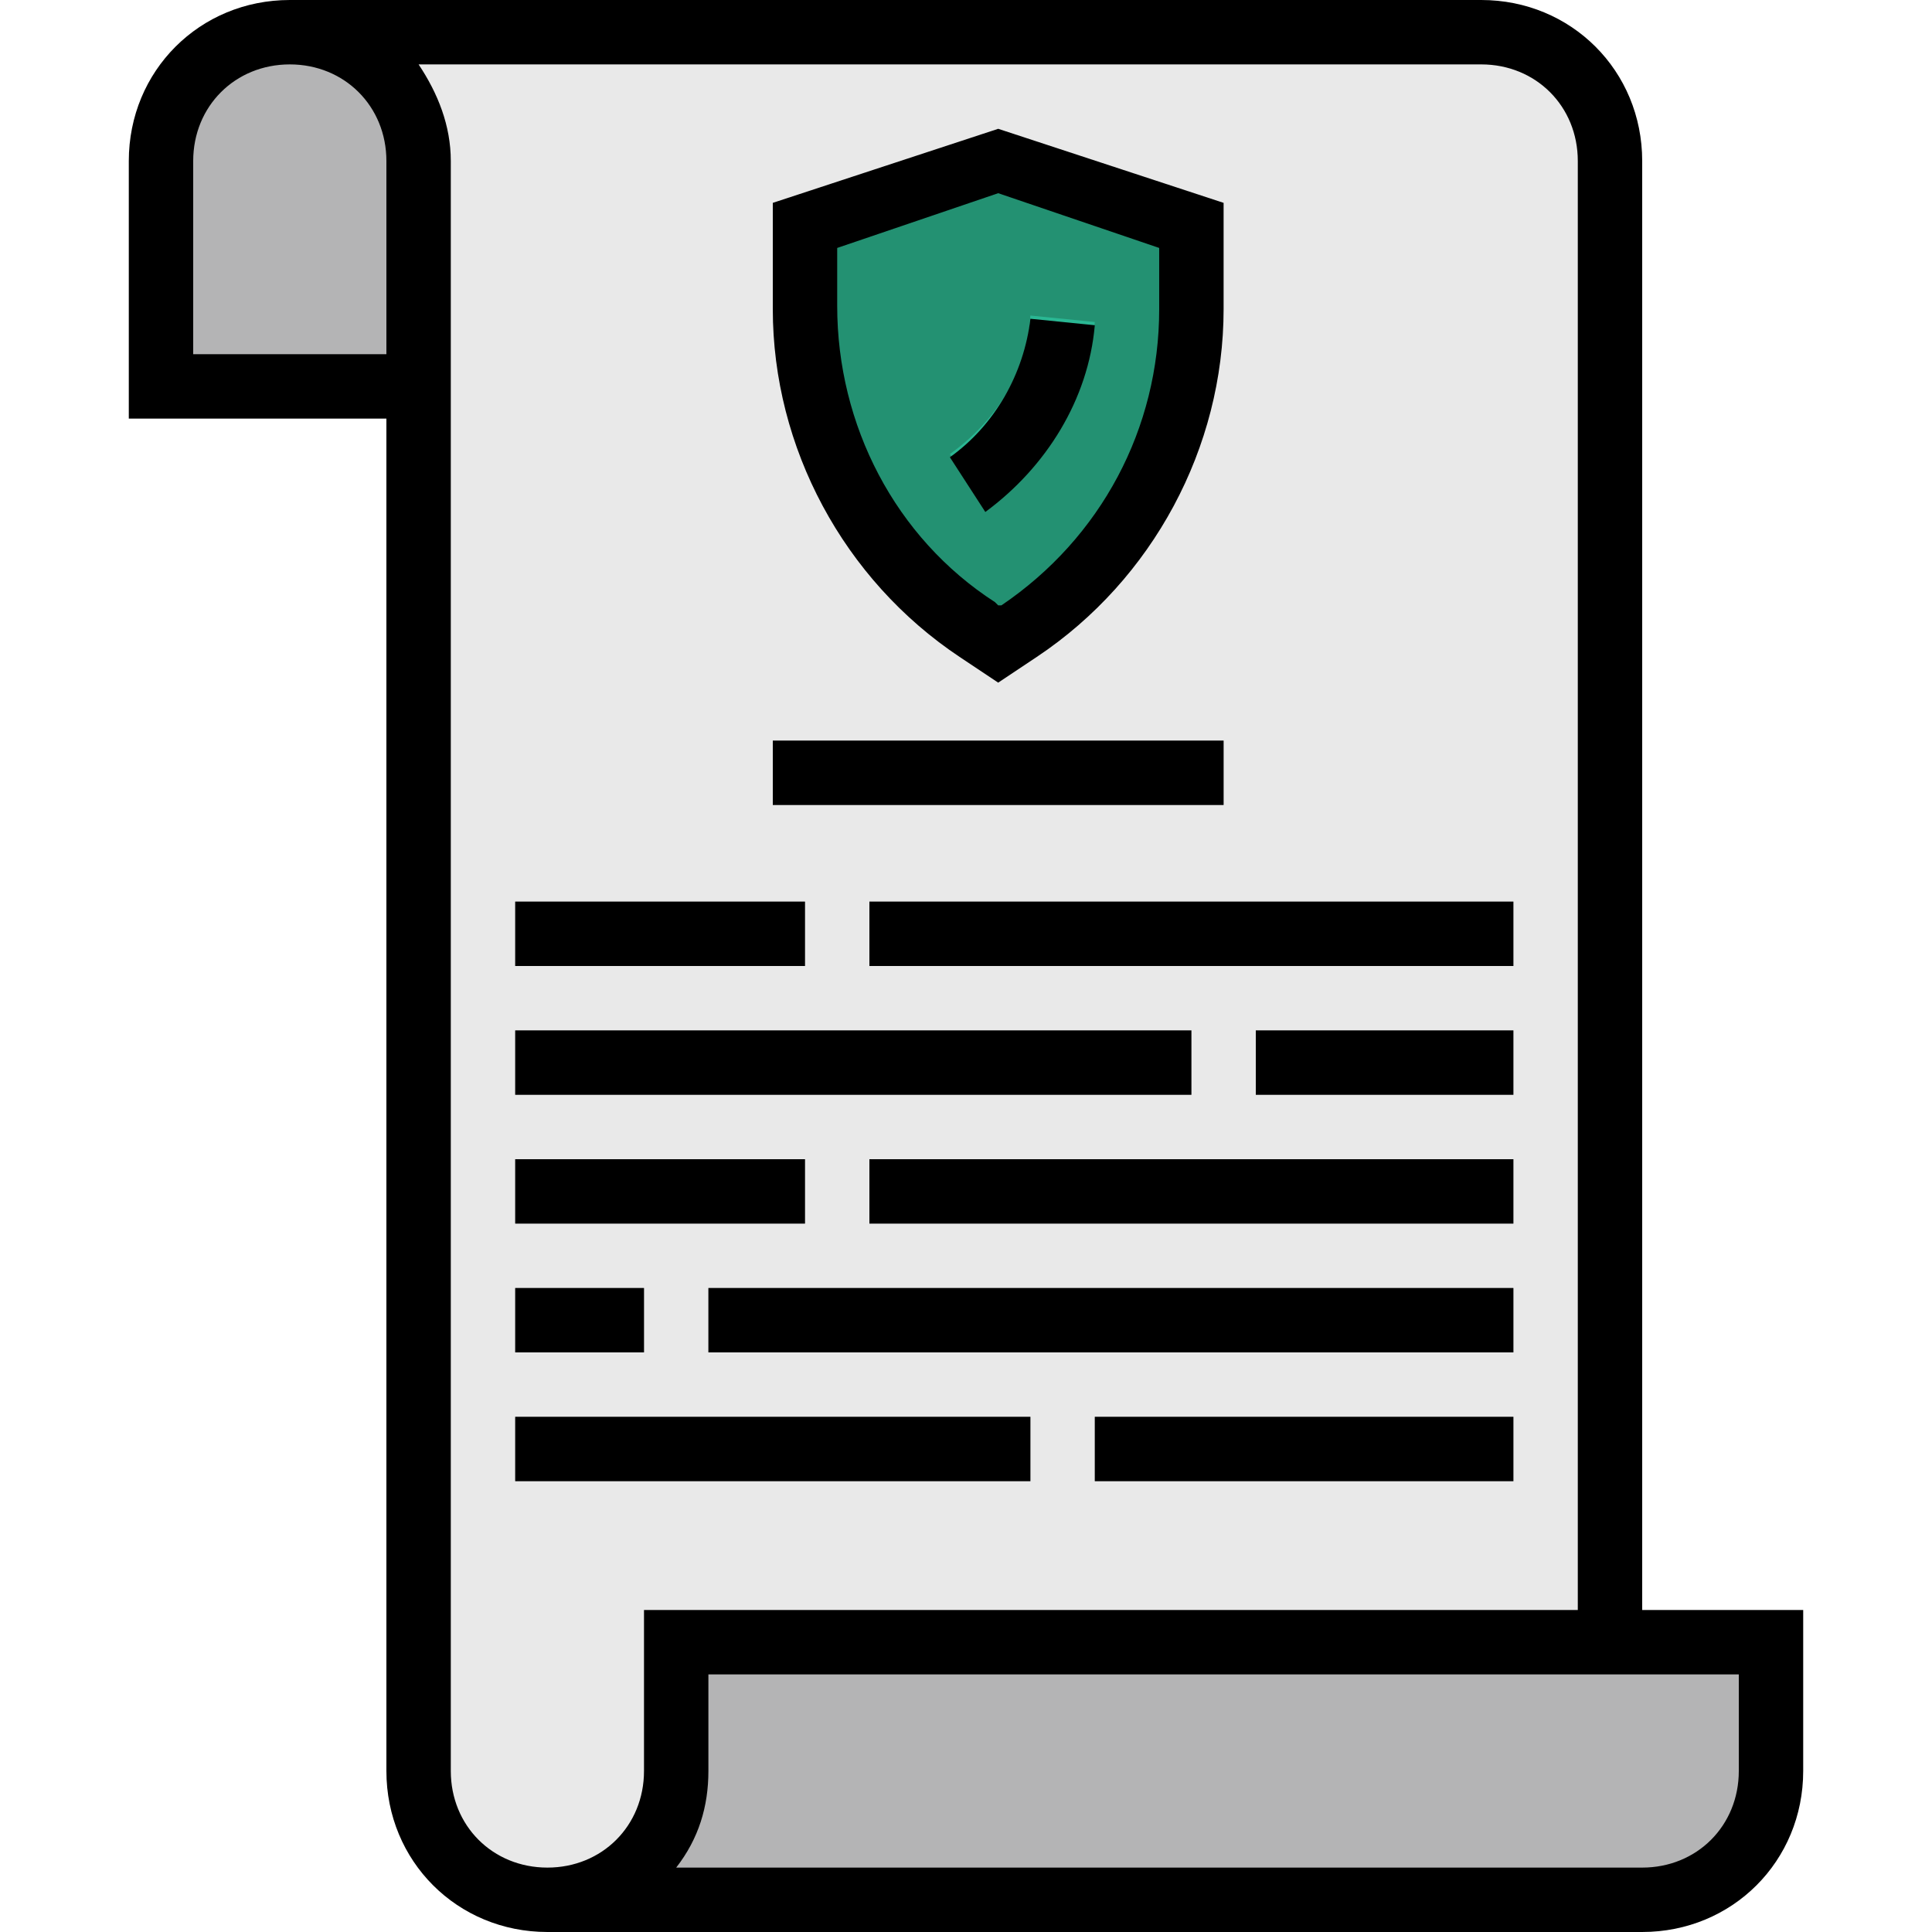 <svg height="480pt" viewBox="-31 0 479 480" width="480pt" xmlns="http://www.w3.org/2000/svg"><path d="m104.5 408v64h272c17.602 0 32-14.398 32-32v-32zm0 0" fill="#b4b4b5"/><path d="m336.5 8h-296c17.602 0 32 14.398 32 32v400c0 17.602 14.398 32 32 32s32-14.398 32-32v-32h232v-368c0-17.602-14.398-32-32-32zm0 0" fill="#e9e9e9"/><g fill="#c4c4c4"><path d="m280.5 256h64v16h-64zm0 0"/><path d="m96.5 256h168v16h-168zm0 0"/><path d="m184.5 288h160v16h-160zm0 0"/><path d="m96.5 288h72v16h-72zm0 0"/><path d="m240.5 352h104v16h-104zm0 0"/><path d="m96.5 352h128v16h-128zm0 0"/></g><path d="m210.898 156.801 5.602 3.199 5.602-3.199c26.398-17.602 42.398-48 42.398-80v-20.801l-48-16-48 16v20.801c0 32 16 61.598 42.398 80zm0 0" fill="#239172"/><path d="m213.301 126.398-8.801-13.598c11.199-8 19.199-20 20-34.402l16 1.602c-1.602 19.199-12 36-27.199 46.398zm0 0" fill="#2ab793"/><path d="m144.5 320h200v16h-200zm0 0" fill="#c4c4c4"/><path d="m96.5 320h32v16h-32zm0 0" fill="#c4c4c4"/><path d="m184.5 224h160v16h-160zm0 0" fill="#c4c4c4"/><path d="m96.5 224h72v16h-72zm0 0" fill="#c4c4c4"/><path d="m160.5 184h112v16h-112zm0 0" fill="#c4c4c4"/><path d="m40.5 8c17.602 0 32 14.398 32 32v56h-64v-56c0-17.602 14.398-32 32-32zm0 0" fill="#b4b4b5"/><path d="m376.5 40c0-22.398-17.602-40-40-40h-296c-22.398 0-40 17.602-40 40v64h64v336c0 22.398 17.602 40 40 40h272c22.398 0 40-17.602 40-40v-40h-40zm-312 48h-48v-48c0-13.602 10.398-24 24-24s24 10.398 24 24zm16 352v-400c0-8.801-3.199-16.801-8-24h264c13.602 0 24 10.398 24 24v360h-232v40c0 13.602-10.398 24-24 24s-24-10.398-24-24zm320-24v24c0 13.602-10.398 24-24 24h-240c5.602-7.199 8-15.199 8-24v-24zm0 0"/><path d="m280.5 256h64v16h-64zm0 0"/><path d="m96.5 256h168v16h-168zm0 0"/><path d="m184.5 288h160v16h-160zm0 0"/><path d="m96.5 288h72v16h-72zm0 0"/><path d="m240.5 352h104v16h-104zm0 0"/><path d="m96.5 352h128v16h-128zm0 0"/><path d="m206.898 163.199 9.602 6.402 9.602-6.402c28.797-19.199 46.398-52 46.398-86.398v-26.402l-56-18.398-56 18.398v26.402c0 34.398 17.602 67.199 46.398 86.398zm-30.398-101.598 40-13.602 40 13.602v15.199c0 29.598-14.398 56.801-39.199 73.598h-.801l-.801-.797c-24.801-16-39.199-44-39.199-73.602zm0 0"/><path d="m240.5 80.801-16-1.602c-1.602 13.602-8.801 26.402-20 34.402l8.801 13.598c15.199-11.199 25.598-28 27.199-46.398zm0 0"/><path d="m144.5 320h200v16h-200zm0 0"/><path d="m96.5 320h32v16h-32zm0 0"/><path d="m184.5 224h160v16h-160zm0 0"/><path d="m96.5 224h72v16h-72zm0 0"/><path d="m160.5 184h112v16h-112zm0 0"/></svg>